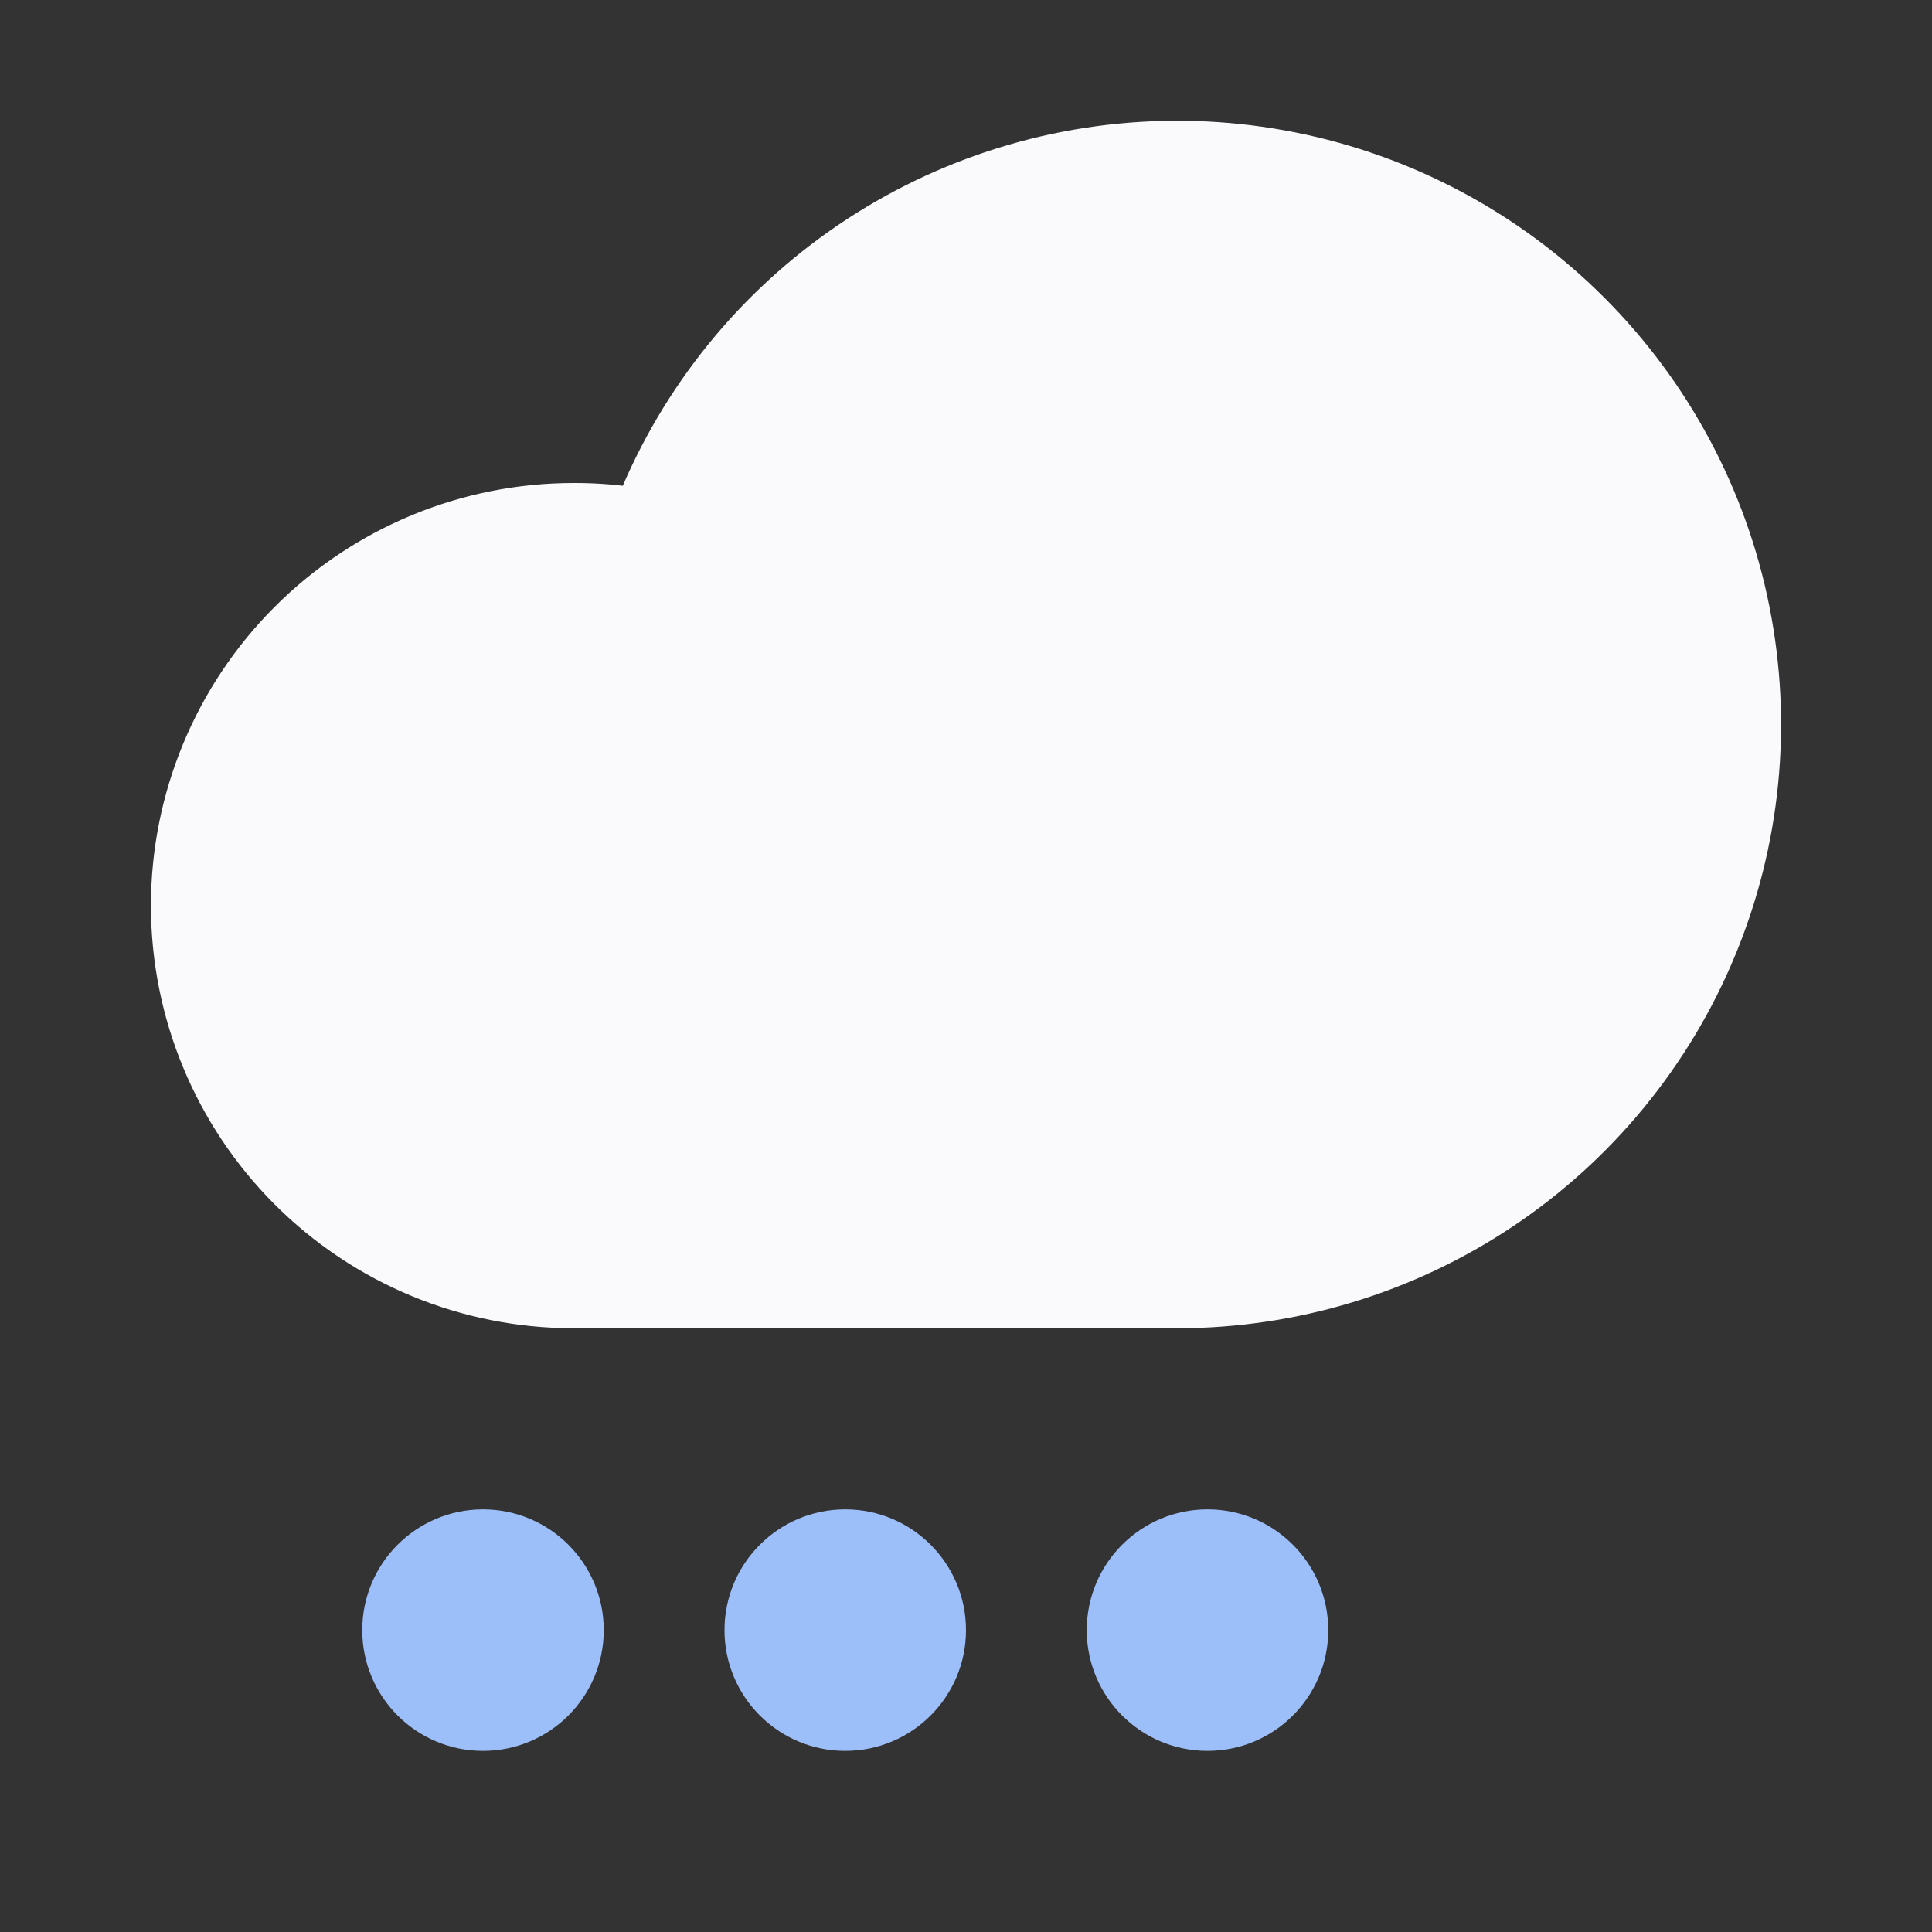 <svg width="160" height="160" viewBox="0 0 160 160" fill="none" xmlns="http://www.w3.org/2000/svg">
<rect x="0" y="0" width="160" height="160" fill="#333333" stroke="none"/>
<g clip-path="url(#clip0_11_1535)">
<path d="M55 60C55 51.594 57.493 43.377 62.163 36.388C66.832 29.399 73.47 23.952 81.236 20.735C89.002 17.518 97.547 16.677 105.791 18.317C114.036 19.956 121.608 24.004 127.552 29.948C133.496 35.892 137.544 43.465 139.183 51.709C140.823 59.953 139.982 68.498 136.765 76.264C133.548 84.03 128.101 90.668 121.112 95.338C114.123 100.007 105.906 102.5 97.5 102.5H47.5C40.206 102.5 33.212 99.603 28.055 94.445C22.897 89.288 20 82.293 20 75C20 67.707 22.897 60.712 28.055 55.555C33.212 50.397 40.206 47.5 47.5 47.5C50.543 47.484 53.566 47.992 56.438 49" fill="#FAFAFC"/>
<path d="M55 60C55 51.594 57.493 43.377 62.163 36.388C66.832 29.399 73.47 23.952 81.236 20.735C89.002 17.518 97.547 16.677 105.791 18.317C114.036 19.956 121.608 24.004 127.552 29.948C133.496 35.892 137.544 43.465 139.183 51.709C140.823 59.953 139.982 68.498 136.765 76.264C133.548 84.03 128.101 90.668 121.112 95.338C114.123 100.007 105.906 102.5 97.5 102.5H47.5C40.206 102.5 33.212 99.603 28.055 94.445C22.897 89.288 20 82.293 20 75C20 67.707 22.897 60.712 28.055 55.555C33.212 50.397 40.206 47.5 47.5 47.5C50.543 47.484 53.566 47.992 56.438 49" stroke="#FAFAFC" stroke-width="15" stroke-linecap="round" stroke-linejoin="round"/>
<path d="M100 145C105.523 145 110 140.523 110 135C110 129.477 105.523 125 100 125C94.477 125 90 129.477 90 135C90 140.523 94.477 145 100 145Z" fill="#9DBFF9"/>
<path d="M70 145C75.523 145 80 140.523 80 135C80 129.477 75.523 125 70 125C64.477 125 60 129.477 60 135C60 140.523 64.477 145 70 145Z" fill="#9DBFF9"/>
<path d="M40 145C45.523 145 50 140.523 50 135C50 129.477 45.523 125 40 125C34.477 125 30 129.477 30 135C30 140.523 34.477 145 40 145Z" fill="#9DBFF9"/>
</g>
<defs>
<clipPath id="clip0_11_1535">
<rect width="160" height="160" fill="white"/>
</clipPath>
</defs>
</svg>
